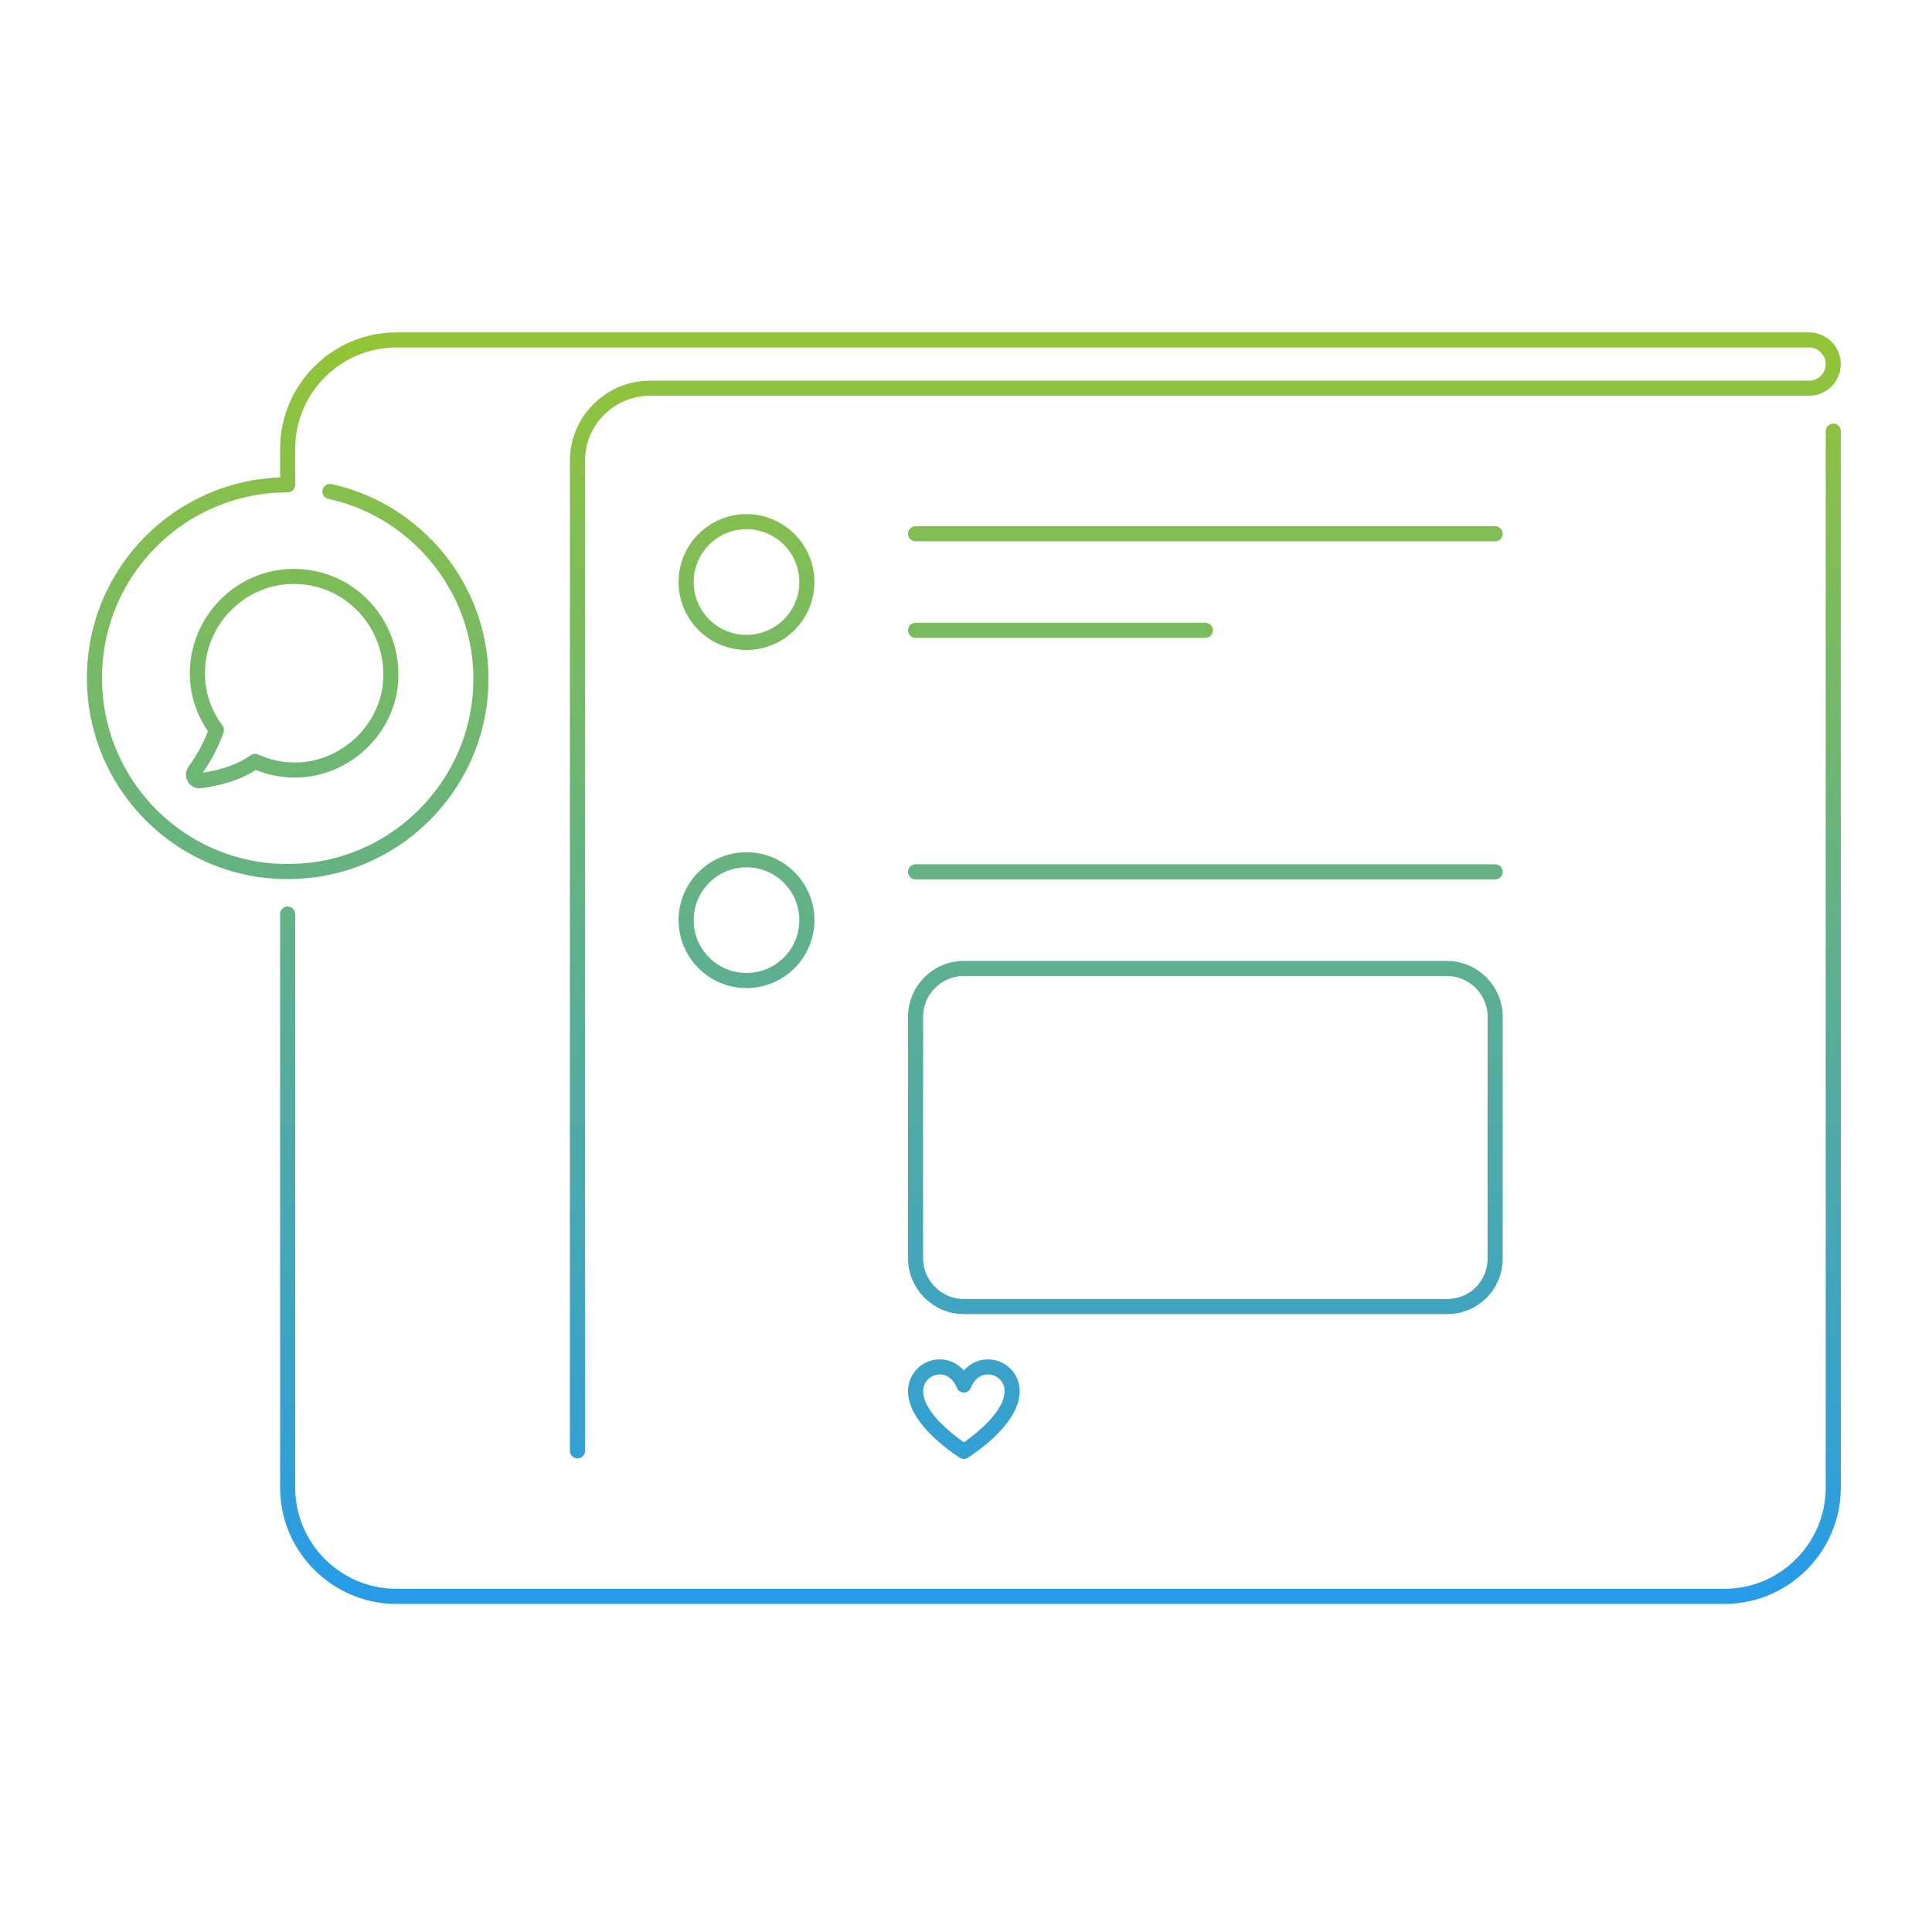 <svg width="320" height="320" viewBox="0 0 320 320" fill="none" xmlns="http://www.w3.org/2000/svg">
<path d="M303.645 71.405V246.405C303.645 256.305 295.545 264.405 285.645 264.405H65.644C55.745 264.405 47.645 256.305 47.645 246.405V151.405M151.645 88.405H247.645M151.645 104.405H199.645M151.645 144.405H247.645M54.645 81.405C70.044 84.705 81.745 99.705 79.344 116.905C77.245 131.905 64.544 143.605 49.344 144.305C30.945 145.305 15.645 130.605 15.645 112.305C15.645 94.605 29.945 80.305 47.645 80.305V74.305C47.645 64.405 55.745 56.305 65.644 56.305H299.645C301.845 56.305 303.645 58.105 303.645 60.305C303.645 62.505 301.845 64.305 299.645 64.305H107.645C101.045 64.305 95.644 69.705 95.644 76.305V240.305M133.645 96.405C133.645 101.927 129.167 106.405 123.645 106.405C118.122 106.405 113.645 101.927 113.645 96.405C113.645 90.882 118.122 86.405 123.645 86.405C129.167 86.405 133.645 90.882 133.645 96.405ZM133.645 152.405C133.645 157.927 129.167 162.405 123.645 162.405C118.122 162.405 113.645 157.927 113.645 152.405C113.645 146.882 118.122 142.405 123.645 142.405C129.167 142.405 133.645 146.882 133.645 152.405ZM239.645 216.405H159.645C155.245 216.405 151.645 212.805 151.645 208.405V168.405C151.645 164.005 155.245 160.405 159.645 160.405H239.645C244.045 160.405 247.645 164.005 247.645 168.405V208.405C247.645 212.905 244.145 216.405 239.645 216.405ZM167.645 230.405C167.645 228.205 165.845 226.405 163.645 226.405C160.645 226.405 159.645 229.405 159.645 229.405C159.645 229.405 158.645 226.405 155.645 226.405C153.445 226.405 151.645 228.205 151.645 230.405C151.645 234.405 156.645 238.405 159.645 240.405C162.645 238.405 167.645 234.405 167.645 230.405ZM46.645 95.605C39.544 96.505 33.844 102.205 32.844 109.305C32.245 113.705 33.444 117.705 35.844 120.905C34.844 123.805 33.344 126.205 32.245 127.705C31.744 128.405 32.245 129.405 33.145 129.305C35.544 129.005 39.344 128.205 42.245 126.105C44.844 127.305 47.844 127.805 50.944 127.405C58.044 126.405 63.844 120.605 64.644 113.505C65.745 103.005 57.044 94.305 46.645 95.605Z" stroke="url(#paint0_linear_3380_2108)" stroke-width="2.5" stroke-miterlimit="10" stroke-linecap="round" stroke-linejoin="round"/>
<defs>
<linearGradient id="paint0_linear_3380_2108" x1="159.645" y1="56.305" x2="159.645" y2="264.405" gradientUnits="userSpaceOnUse">
<stop stop-color="#93C437"/>
<stop offset="1" stop-color="#279BE8"/>
</linearGradient>
</defs>
</svg>

